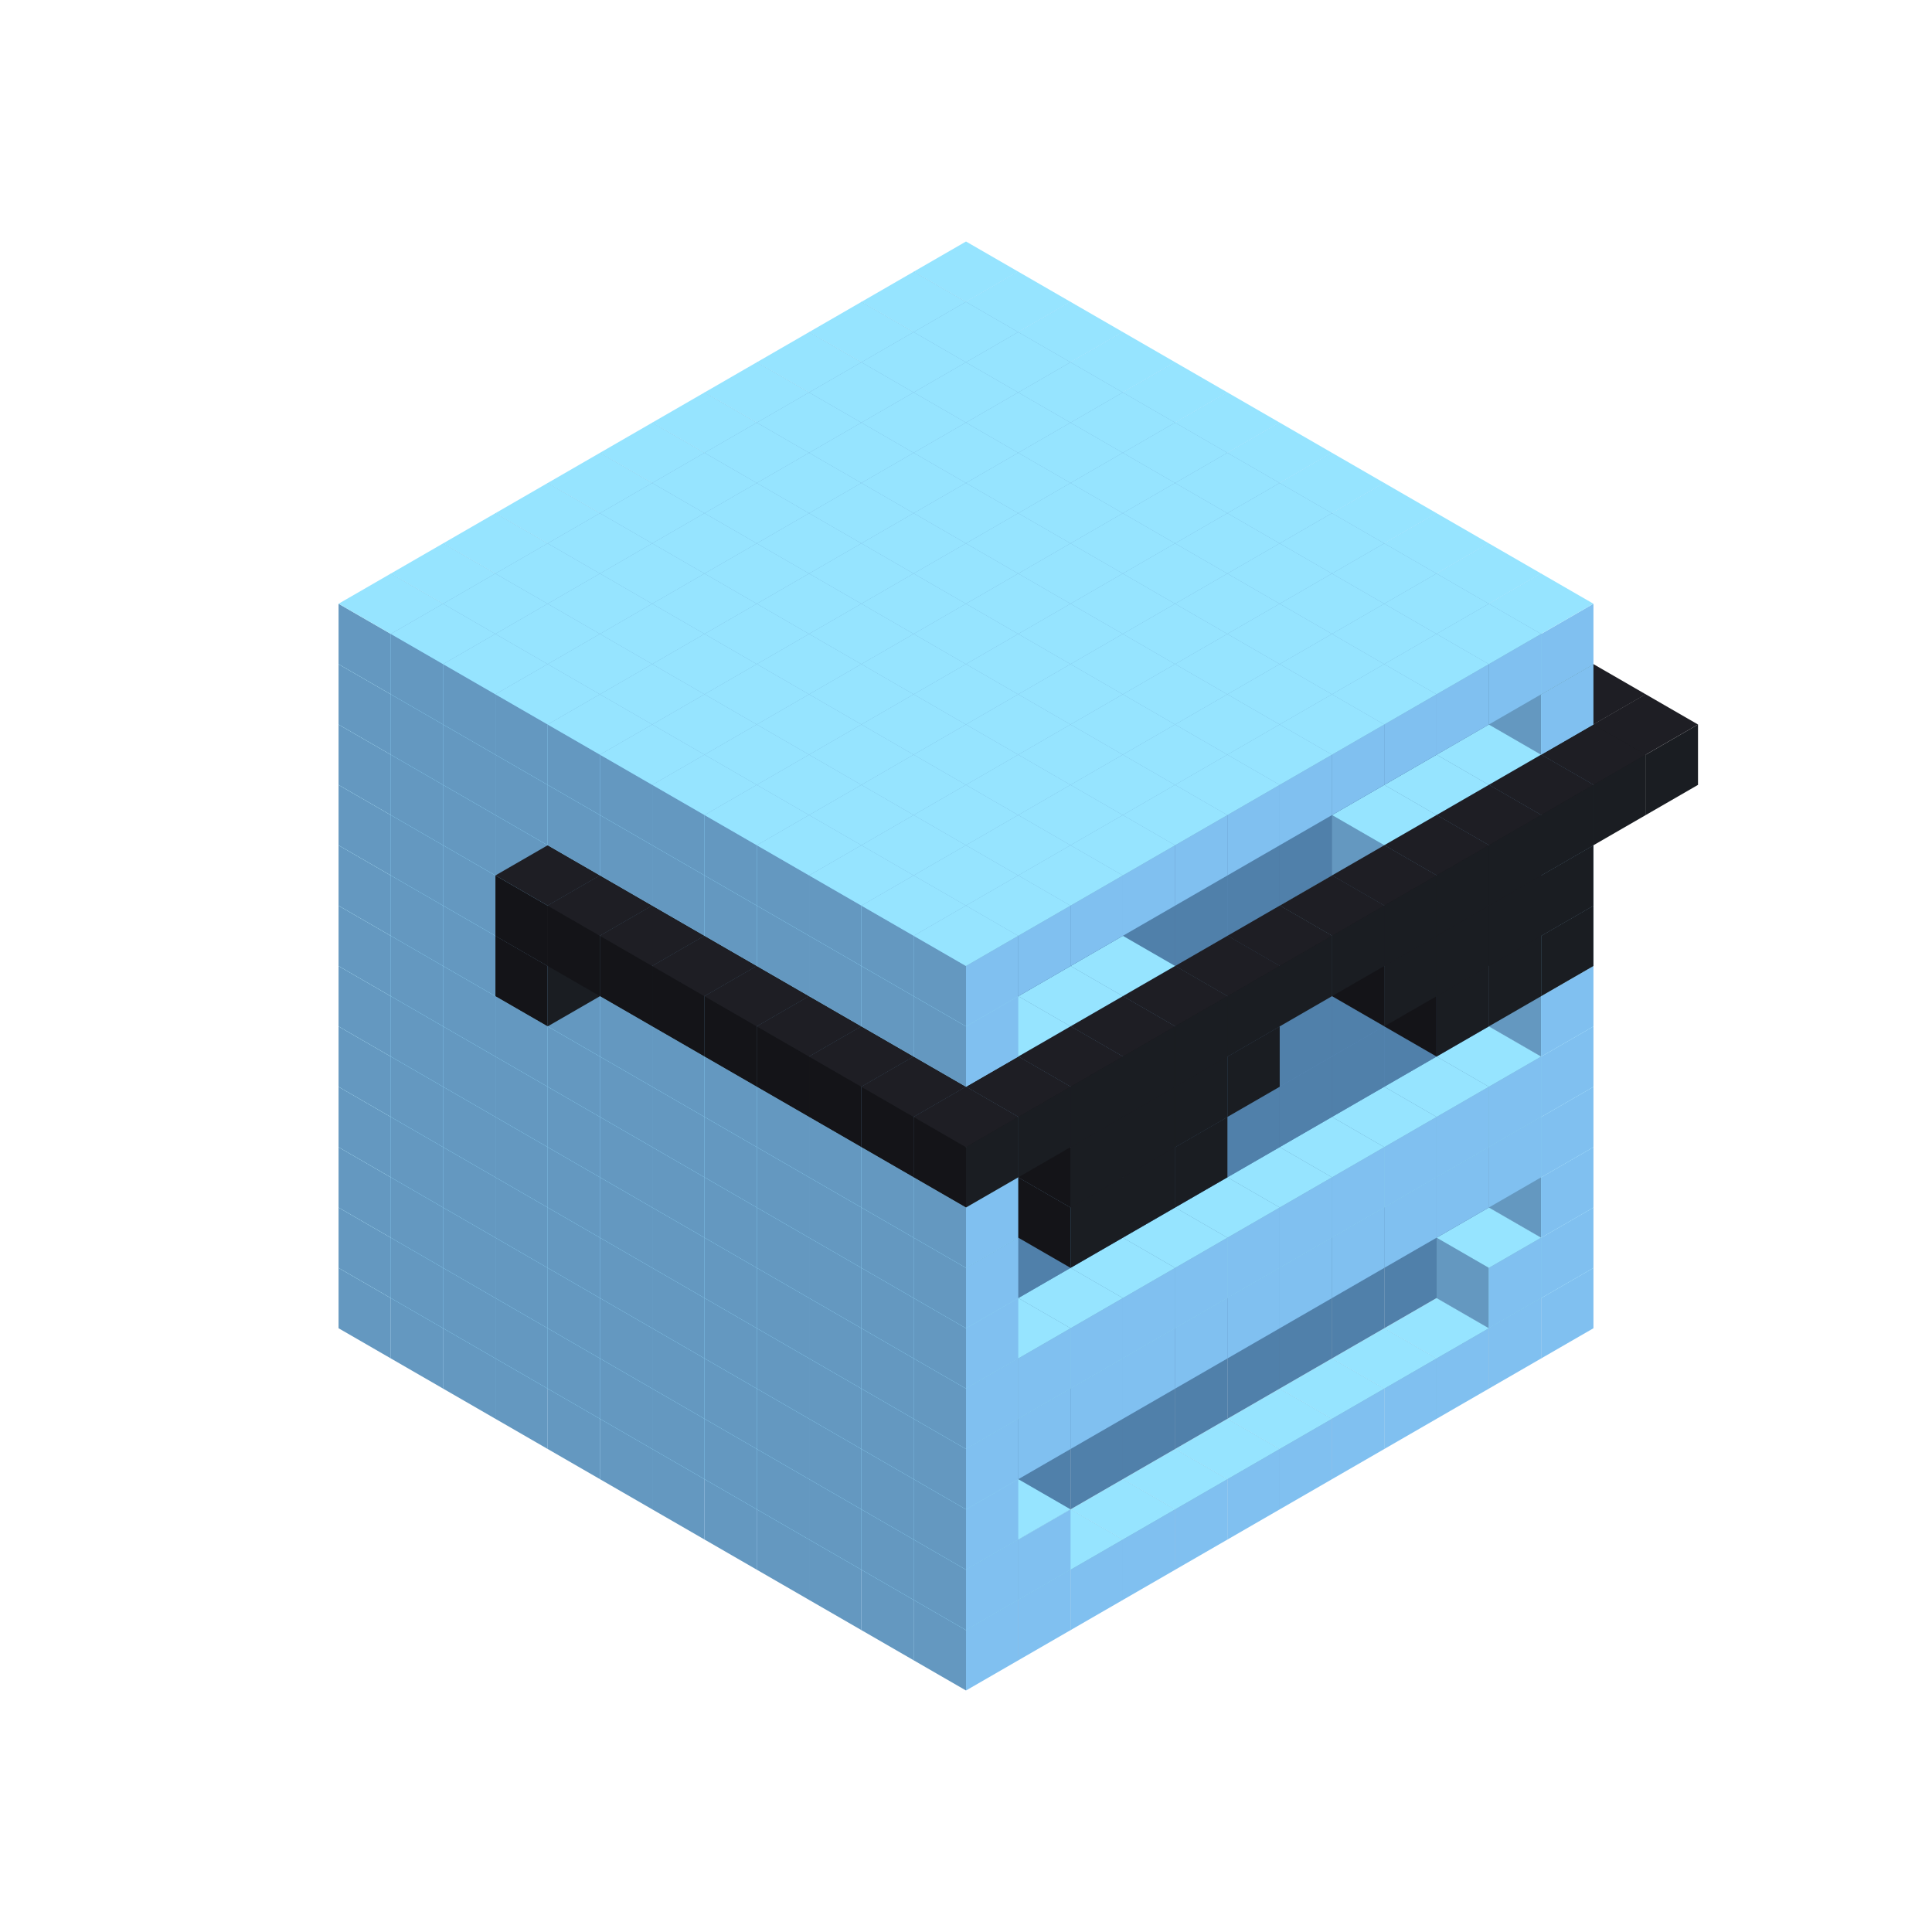 
<svg width='600' height='600' viewBox='4436371 5550000 3200000 3200000' xmlns='http://www.w3.org/2000/svg' xmlns:xlink='http://www.w3.org/1999/xlink'>
<use xlink:href='#v-0x00000117-1' transform='translate(983738,3600000)'/>
<use xlink:href='#v-0x00000117-1' transform='translate(1070341,3650000)'/>
<use xlink:href='#v-0x00000117-1' transform='translate(1156944,3700000)'/>
<use xlink:href='#v-0x00000117-1' transform='translate(1243547,3750000)'/>
<use xlink:href='#v-0x00000117-1' transform='translate(1330150,3800000)'/>
<use xlink:href='#v-0x00000117-1' transform='translate(1416753,3850000)'/>
<use xlink:href='#v-0x00000117-1' transform='translate(1503356,3900000)'/>
<use xlink:href='#v-0x00000117-1' transform='translate(1589959,3950000)'/>
<use xlink:href='#v-0x00000117-1' transform='translate(1676562,4000000)'/>
<use xlink:href='#v-0x00000117-1' transform='translate(1763165,4050000)'/>
<use xlink:href='#v-0x00000117-1' transform='translate(1849768,4100000)'/>
<use xlink:href='#v-0x00000117-1' transform='translate(2889004,3600000)'/>
<use xlink:href='#v-0x00000117-1' transform='translate(2802401,3650000)'/>
<use xlink:href='#v-0x00000117-1' transform='translate(2715798,3700000)'/>
<use xlink:href='#v-0x00000117-1' transform='translate(2629195,3750000)'/>
<use xlink:href='#v-0x00000117-1' transform='translate(2542592,3800000)'/>
<use xlink:href='#v-0x00000117-1' transform='translate(2455989,3850000)'/>
<use xlink:href='#v-0x00000117-1' transform='translate(2369386,3900000)'/>
<use xlink:href='#v-0x00000117-1' transform='translate(2282783,3950000)'/>
<use xlink:href='#v-0x00000117-1' transform='translate(2196180,4000000)'/>
<use xlink:href='#v-0x00000117-1' transform='translate(2109577,4050000)'/>
<use xlink:href='#v-0x00000117-1' transform='translate(2022974,4100000)'/>
<use xlink:href='#v-0x00000117-1' transform='translate(1936371,4150000)'/>
<use xlink:href='#v-0x00000117-1' transform='translate(983738,3500000)'/>
<use xlink:href='#v-0x00000117-1' transform='translate(1070341,3550000)'/>
<use xlink:href='#v-0x00000117-1' transform='translate(1156944,3600000)'/>
<use xlink:href='#v-0x00000117-1' transform='translate(1243547,3650000)'/>
<use xlink:href='#v-0x00000117-1' transform='translate(1330150,3700000)'/>
<use xlink:href='#v-0x00000117-1' transform='translate(1416753,3750000)'/>
<use xlink:href='#v-0x00000117-1' transform='translate(1503356,3800000)'/>
<use xlink:href='#v-0x00000117-1' transform='translate(1589959,3850000)'/>
<use xlink:href='#v-0x00000117-1' transform='translate(1676562,3900000)'/>
<use xlink:href='#v-0x00000117-1' transform='translate(1763165,3950000)'/>
<use xlink:href='#v-0x00000117-2' transform='translate(2715798,3500000)'/>
<use xlink:href='#v-0x00000117-2' transform='translate(2629195,3550000)'/>
<use xlink:href='#v-0x00000117-2' transform='translate(2542592,3600000)'/>
<use xlink:href='#v-0x00000117-2' transform='translate(2455989,3650000)'/>
<use xlink:href='#v-0x00000117-2' transform='translate(2369386,3700000)'/>
<use xlink:href='#v-0x00000117-2' transform='translate(2282783,3750000)'/>
<use xlink:href='#v-0x00000117-2' transform='translate(2196180,3800000)'/>
<use xlink:href='#v-0x00000117-2' transform='translate(2109577,3850000)'/>
<use xlink:href='#v-0x00000117-2' transform='translate(2022974,3900000)'/>
<use xlink:href='#v-0x00000117-2' transform='translate(1936371,3950000)'/>
<use xlink:href='#v-0x00000117-1' transform='translate(1849768,4000000)'/>
<use xlink:href='#v-0x00000117-1' transform='translate(2889004,3500000)'/>
<use xlink:href='#v-0x00000117-1' transform='translate(2802401,3550000)'/>
<use xlink:href='#v-0x00000117-1' transform='translate(2022974,4000000)'/>
<use xlink:href='#v-0x00000117-1' transform='translate(1936371,4050000)'/>
<use xlink:href='#v-0x00000117-1' transform='translate(983738,3400000)'/>
<use xlink:href='#v-0x00000117-1' transform='translate(1070341,3450000)'/>
<use xlink:href='#v-0x00000117-1' transform='translate(1156944,3500000)'/>
<use xlink:href='#v-0x00000117-1' transform='translate(1243547,3550000)'/>
<use xlink:href='#v-0x00000117-1' transform='translate(1330150,3600000)'/>
<use xlink:href='#v-0x00000117-1' transform='translate(1416753,3650000)'/>
<use xlink:href='#v-0x00000117-1' transform='translate(1503356,3700000)'/>
<use xlink:href='#v-0x00000117-1' transform='translate(1589959,3750000)'/>
<use xlink:href='#v-0x00000117-1' transform='translate(1676562,3800000)'/>
<use xlink:href='#v-0x00000117-1' transform='translate(1763165,3850000)'/>
<use xlink:href='#v-0x00000117-2' transform='translate(2715798,3400000)'/>
<use xlink:href='#v-0x00000117-2' transform='translate(2629195,3450000)'/>
<use xlink:href='#v-0x00000117-2' transform='translate(2542592,3500000)'/>
<use xlink:href='#v-0x00000117-2' transform='translate(2455989,3550000)'/>
<use xlink:href='#v-0x00000117-2' transform='translate(2369386,3600000)'/>
<use xlink:href='#v-0x00000117-2' transform='translate(2282783,3650000)'/>
<use xlink:href='#v-0x00000117-2' transform='translate(2196180,3700000)'/>
<use xlink:href='#v-0x00000117-2' transform='translate(2109577,3750000)'/>
<use xlink:href='#v-0x00000117-2' transform='translate(2022974,3800000)'/>
<use xlink:href='#v-0x00000117-2' transform='translate(1936371,3850000)'/>
<use xlink:href='#v-0x00000117-1' transform='translate(1849768,3900000)'/>
<use xlink:href='#v-0x00000117-1' transform='translate(2889004,3400000)'/>
<use xlink:href='#v-0x00000117-1' transform='translate(1936371,3950000)'/>
<use xlink:href='#v-0x00000117-1' transform='translate(983738,3300000)'/>
<use xlink:href='#v-0x00000117-1' transform='translate(1070341,3350000)'/>
<use xlink:href='#v-0x00000117-1' transform='translate(1156944,3400000)'/>
<use xlink:href='#v-0x00000117-1' transform='translate(1243547,3450000)'/>
<use xlink:href='#v-0x00000117-1' transform='translate(1330150,3500000)'/>
<use xlink:href='#v-0x00000117-1' transform='translate(1416753,3550000)'/>
<use xlink:href='#v-0x00000117-1' transform='translate(1503356,3600000)'/>
<use xlink:href='#v-0x00000117-1' transform='translate(1589959,3650000)'/>
<use xlink:href='#v-0x00000117-1' transform='translate(1676562,3700000)'/>
<use xlink:href='#v-0x00000117-1' transform='translate(1763165,3750000)'/>
<use xlink:href='#v-0x00000117-2' transform='translate(2715798,3300000)'/>
<use xlink:href='#v-0x00000117-2' transform='translate(2629195,3350000)'/>
<use xlink:href='#v-0x00000117-2' transform='translate(2542592,3400000)'/>
<use xlink:href='#v-0x00000117-2' transform='translate(2455989,3450000)'/>
<use xlink:href='#v-0x00000117-2' transform='translate(2369386,3500000)'/>
<use xlink:href='#v-0x00000117-2' transform='translate(2282783,3550000)'/>
<use xlink:href='#v-0x00000117-2' transform='translate(2196180,3600000)'/>
<use xlink:href='#v-0x00000117-2' transform='translate(2109577,3650000)'/>
<use xlink:href='#v-0x00000117-2' transform='translate(2022974,3700000)'/>
<use xlink:href='#v-0x00000117-2' transform='translate(1936371,3750000)'/>
<use xlink:href='#v-0x00000117-1' transform='translate(1849768,3800000)'/>
<use xlink:href='#v-0x00000117-1' transform='translate(2889004,3300000)'/>
<use xlink:href='#v-0x00000117-1' transform='translate(2802401,3350000)'/>
<use xlink:href='#v-0x00000117-1' transform='translate(2715798,3400000)'/>
<use xlink:href='#v-0x00000117-1' transform='translate(2629195,3450000)'/>
<use xlink:href='#v-0x00000117-1' transform='translate(2542592,3500000)'/>
<use xlink:href='#v-0x00000117-1' transform='translate(2455989,3550000)'/>
<use xlink:href='#v-0x00000117-1' transform='translate(2369386,3600000)'/>
<use xlink:href='#v-0x00000117-1' transform='translate(2282783,3650000)'/>
<use xlink:href='#v-0x00000117-1' transform='translate(2196180,3700000)'/>
<use xlink:href='#v-0x00000117-1' transform='translate(2109577,3750000)'/>
<use xlink:href='#v-0x00000117-1' transform='translate(2022974,3800000)'/>
<use xlink:href='#v-0x00000117-1' transform='translate(1936371,3850000)'/>
<use xlink:href='#v-0x00000117-1' transform='translate(983738,3200000)'/>
<use xlink:href='#v-0x00000117-1' transform='translate(1070341,3250000)'/>
<use xlink:href='#v-0x00000117-1' transform='translate(1156944,3300000)'/>
<use xlink:href='#v-0x00000117-1' transform='translate(1243547,3350000)'/>
<use xlink:href='#v-0x00000117-1' transform='translate(1330150,3400000)'/>
<use xlink:href='#v-0x00000117-1' transform='translate(1416753,3450000)'/>
<use xlink:href='#v-0x00000117-1' transform='translate(1503356,3500000)'/>
<use xlink:href='#v-0x00000117-1' transform='translate(1589959,3550000)'/>
<use xlink:href='#v-0x00000117-1' transform='translate(1676562,3600000)'/>
<use xlink:href='#v-0x00000117-1' transform='translate(1763165,3650000)'/>
<use xlink:href='#v-0x00000117-2' transform='translate(2715798,3200000)'/>
<use xlink:href='#v-0x00000117-2' transform='translate(2629195,3250000)'/>
<use xlink:href='#v-0x00000117-2' transform='translate(2542592,3300000)'/>
<use xlink:href='#v-0x00000117-2' transform='translate(2455989,3350000)'/>
<use xlink:href='#v-0x00000117-2' transform='translate(2369386,3400000)'/>
<use xlink:href='#v-0x00000117-2' transform='translate(2282783,3450000)'/>
<use xlink:href='#v-0x00000117-2' transform='translate(2196180,3500000)'/>
<use xlink:href='#v-0x00000117-2' transform='translate(2109577,3550000)'/>
<use xlink:href='#v-0x00000117-2' transform='translate(2022974,3600000)'/>
<use xlink:href='#v-0x00000117-2' transform='translate(1936371,3650000)'/>
<use xlink:href='#v-0x00000117-1' transform='translate(1849768,3700000)'/>
<use xlink:href='#v-0x00000117-1' transform='translate(2889004,3200000)'/>
<use xlink:href='#v-0x00000117-1' transform='translate(2802401,3250000)'/>
<use xlink:href='#v-0x00000117-1' transform='translate(2715798,3300000)'/>
<use xlink:href='#v-0x00000117-1' transform='translate(2629195,3350000)'/>
<use xlink:href='#v-0x00000117-1' transform='translate(2542592,3400000)'/>
<use xlink:href='#v-0x00000117-1' transform='translate(2455989,3450000)'/>
<use xlink:href='#v-0x00000117-1' transform='translate(2369386,3500000)'/>
<use xlink:href='#v-0x00000117-1' transform='translate(2282783,3550000)'/>
<use xlink:href='#v-0x00000117-1' transform='translate(2196180,3600000)'/>
<use xlink:href='#v-0x00000117-1' transform='translate(2109577,3650000)'/>
<use xlink:href='#v-0x00000117-1' transform='translate(2022974,3700000)'/>
<use xlink:href='#v-0x00000117-1' transform='translate(1936371,3750000)'/>
<use xlink:href='#v-0x00000117-1' transform='translate(983738,3100000)'/>
<use xlink:href='#v-0x00000117-1' transform='translate(1070341,3150000)'/>
<use xlink:href='#v-0x00000117-1' transform='translate(1156944,3200000)'/>
<use xlink:href='#v-0x00000117-1' transform='translate(1243547,3250000)'/>
<use xlink:href='#v-0x00000117-1' transform='translate(1330150,3300000)'/>
<use xlink:href='#v-0x00000117-1' transform='translate(1416753,3350000)'/>
<use xlink:href='#v-0x00000117-1' transform='translate(1503356,3400000)'/>
<use xlink:href='#v-0x00000117-1' transform='translate(1589959,3450000)'/>
<use xlink:href='#v-0x00000117-1' transform='translate(1676562,3500000)'/>
<use xlink:href='#v-0x00000117-1' transform='translate(1763165,3550000)'/>
<use xlink:href='#v-0x00000117-2' transform='translate(2715798,3100000)'/>
<use xlink:href='#v-0x00000117-2' transform='translate(2629195,3150000)'/>
<use xlink:href='#v-0x00000117-2' transform='translate(2542592,3200000)'/>
<use xlink:href='#v-0x00000117-2' transform='translate(2455989,3250000)'/>
<use xlink:href='#v-0x00000117-2' transform='translate(2369386,3300000)'/>
<use xlink:href='#v-0x00000117-2' transform='translate(2282783,3350000)'/>
<use xlink:href='#v-0x00000117-2' transform='translate(2196180,3400000)'/>
<use xlink:href='#v-0x00000117-2' transform='translate(2109577,3450000)'/>
<use xlink:href='#v-0x00000117-2' transform='translate(2022974,3500000)'/>
<use xlink:href='#v-0x00000117-2' transform='translate(1936371,3550000)'/>
<use xlink:href='#v-0x00000117-1' transform='translate(1849768,3600000)'/>
<use xlink:href='#v-0x00000117-1' transform='translate(2889004,3100000)'/>
<use xlink:href='#v-0x00000117-1' transform='translate(1936371,3650000)'/>
<use xlink:href='#v-0x00000117-1' transform='translate(983738,3000000)'/>
<use xlink:href='#v-0x00000117-1' transform='translate(1070341,3050000)'/>
<use xlink:href='#v-0x00000117-1' transform='translate(1156944,3100000)'/>
<use xlink:href='#v-0x00000117-1' transform='translate(1243547,3150000)'/>
<use xlink:href='#v-0x00000117-1' transform='translate(1330150,3200000)'/>
<use xlink:href='#v-0x00000117-1' transform='translate(1416753,3250000)'/>
<use xlink:href='#v-0x00000117-1' transform='translate(1503356,3300000)'/>
<use xlink:href='#v-0x00000117-1' transform='translate(1589959,3350000)'/>
<use xlink:href='#v-0x00000117-1' transform='translate(1676562,3400000)'/>
<use xlink:href='#v-0x00000117-1' transform='translate(1763165,3450000)'/>
<use xlink:href='#v-0x00000117-2' transform='translate(2715798,3000000)'/>
<use xlink:href='#v-0x00000117-2' transform='translate(2629195,3050000)'/>
<use xlink:href='#v-0x00000117-2' transform='translate(2542592,3100000)'/>
<use xlink:href='#v-0x00000117-2' transform='translate(2455989,3150000)'/>
<use xlink:href='#v-0x00000117-2' transform='translate(2369386,3200000)'/>
<use xlink:href='#v-0x00000117-2' transform='translate(2282783,3250000)'/>
<use xlink:href='#v-0x00000117-2' transform='translate(2196180,3300000)'/>
<use xlink:href='#v-0x00000117-2' transform='translate(2109577,3350000)'/>
<use xlink:href='#v-0x00000117-2' transform='translate(2022974,3400000)'/>
<use xlink:href='#v-0x00000117-2' transform='translate(1936371,3450000)'/>
<use xlink:href='#v-0x00000117-1' transform='translate(1849768,3500000)'/>
<use xlink:href='#v-0x00000117-1' transform='translate(2889004,3000000)'/>
<use xlink:href='#v-0x00000117-1' transform='translate(1936371,3550000)'/>
<use xlink:href='#v-0x00000117-1' transform='translate(983738,2900000)'/>
<use xlink:href='#v-0x00000117-1' transform='translate(1070341,2950000)'/>
<use xlink:href='#v-0x00000117-1' transform='translate(1156944,3000000)'/>
<use xlink:href='#v-0x00000117-1' transform='translate(1243547,3050000)'/>
<use xlink:href='#v-0x00000117-1' transform='translate(1330150,3100000)'/>
<use xlink:href='#v-0x00000117-1' transform='translate(1416753,3150000)'/>
<use xlink:href='#v-0x00000117-1' transform='translate(1503356,3200000)'/>
<use xlink:href='#v-0x00000117-1' transform='translate(1589959,3250000)'/>
<use xlink:href='#v-0x00000117-1' transform='translate(1676562,3300000)'/>
<use xlink:href='#v-0x00000117-1' transform='translate(1763165,3350000)'/>
<use xlink:href='#v-0x00000117-2' transform='translate(2715798,2900000)'/>
<use xlink:href='#v-0x00000117-2' transform='translate(2629195,2950000)'/>
<use xlink:href='#v-0x00000117-2' transform='translate(2542592,3000000)'/>
<use xlink:href='#v-0x00000117-2' transform='translate(2455989,3050000)'/>
<use xlink:href='#v-0x00000117-2' transform='translate(2369386,3100000)'/>
<use xlink:href='#v-0x00000117-2' transform='translate(2282783,3150000)'/>
<use xlink:href='#v-0x00000117-2' transform='translate(2196180,3200000)'/>
<use xlink:href='#v-0x00000117-2' transform='translate(2109577,3250000)'/>
<use xlink:href='#v-0x00000117-2' transform='translate(2022974,3300000)'/>
<use xlink:href='#v-0x00000117-2' transform='translate(1936371,3350000)'/>
<use xlink:href='#v-0x00000117-1' transform='translate(1849768,3400000)'/>
<use xlink:href='#v-0x00000117-1' transform='translate(2889004,2900000)'/>
<use xlink:href='#v-0x00000117-1' transform='translate(2802401,2950000)'/>
<use xlink:href='#v-0x00000117-1' transform='translate(2715798,3000000)'/>
<use xlink:href='#v-0x00000117-1' transform='translate(2629195,3050000)'/>
<use xlink:href='#v-0x00000117-1' transform='translate(2196180,3300000)'/>
<use xlink:href='#v-0x00000117-1' transform='translate(2109577,3350000)'/>
<use xlink:href='#v-0x00000117-1' transform='translate(2022974,3400000)'/>
<use xlink:href='#v-0x00000117-1' transform='translate(1936371,3450000)'/>
<use xlink:href='#v-0x00000117-4' transform='translate(2889004,3000000)'/>
<use xlink:href='#v-0x00000117-4' transform='translate(2802401,3050000)'/>
<use xlink:href='#v-0x00000117-4' transform='translate(2715798,3100000)'/>
<use xlink:href='#v-0x00000117-4' transform='translate(2282783,3350000)'/>
<use xlink:href='#v-0x00000117-4' transform='translate(2196180,3400000)'/>
<use xlink:href='#v-0x00000117-4' transform='translate(2109577,3450000)'/>
<use xlink:href='#v-0x00000117-1' transform='translate(983738,2800000)'/>
<use xlink:href='#v-0x00000117-1' transform='translate(1070341,2850000)'/>
<use xlink:href='#v-0x00000117-1' transform='translate(1156944,2900000)'/>
<use xlink:href='#v-0x00000117-1' transform='translate(1243547,2950000)'/>
<use xlink:href='#v-0x00000117-4' transform='translate(2369386,2400000)'/>
<use xlink:href='#v-0x00000117-1' transform='translate(1330150,3000000)'/>
<use xlink:href='#v-0x00000117-4' transform='translate(1243547,3050000)'/>
<use xlink:href='#v-0x00000117-1' transform='translate(1416753,3050000)'/>
<use xlink:href='#v-0x00000117-1' transform='translate(1503356,3100000)'/>
<use xlink:href='#v-0x00000117-1' transform='translate(1589959,3150000)'/>
<use xlink:href='#v-0x00000117-1' transform='translate(1676562,3200000)'/>
<use xlink:href='#v-0x00000117-1' transform='translate(1763165,3250000)'/>
<use xlink:href='#v-0x00000117-2' transform='translate(2715798,2800000)'/>
<use xlink:href='#v-0x00000117-2' transform='translate(2629195,2850000)'/>
<use xlink:href='#v-0x00000117-2' transform='translate(2542592,2900000)'/>
<use xlink:href='#v-0x00000117-2' transform='translate(2455989,2950000)'/>
<use xlink:href='#v-0x00000117-2' transform='translate(2369386,3000000)'/>
<use xlink:href='#v-0x00000117-2' transform='translate(2282783,3050000)'/>
<use xlink:href='#v-0x00000117-2' transform='translate(2196180,3100000)'/>
<use xlink:href='#v-0x00000117-2' transform='translate(2109577,3150000)'/>
<use xlink:href='#v-0x00000117-2' transform='translate(2022974,3200000)'/>
<use xlink:href='#v-0x00000117-2' transform='translate(1936371,3250000)'/>
<use xlink:href='#v-0x00000117-1' transform='translate(1849768,3300000)'/>
<use xlink:href='#v-0x00000117-1' transform='translate(2889004,2800000)'/>
<use xlink:href='#v-0x00000117-1' transform='translate(2802401,2850000)'/>
<use xlink:href='#v-0x00000117-3' transform='translate(2715798,2900000)'/>
<use xlink:href='#v-0x00000117-3' transform='translate(2629195,2950000)'/>
<use xlink:href='#v-0x00000117-1' transform='translate(2542592,3000000)'/>
<use xlink:href='#v-0x00000117-1' transform='translate(2282783,3150000)'/>
<use xlink:href='#v-0x00000117-3' transform='translate(2196180,3200000)'/>
<use xlink:href='#v-0x00000117-3' transform='translate(2109577,3250000)'/>
<use xlink:href='#v-0x00000117-1' transform='translate(2022974,3300000)'/>
<use xlink:href='#v-0x00000117-1' transform='translate(1936371,3350000)'/>
<use xlink:href='#v-0x00000117-4' transform='translate(2889004,2900000)'/>
<use xlink:href='#v-0x00000117-4' transform='translate(2802401,2950000)'/>
<use xlink:href='#v-0x00000117-4' transform='translate(2715798,3000000)'/>
<use xlink:href='#v-0x00000117-4' transform='translate(2629195,3050000)'/>
<use xlink:href='#v-0x00000117-4' transform='translate(2369386,3200000)'/>
<use xlink:href='#v-0x00000117-4' transform='translate(2282783,3250000)'/>
<use xlink:href='#v-0x00000117-4' transform='translate(2196180,3300000)'/>
<use xlink:href='#v-0x00000117-4' transform='translate(2109577,3350000)'/>
<use xlink:href='#v-0x00000117-1' transform='translate(983738,2700000)'/>
<use xlink:href='#v-0x00000117-1' transform='translate(1070341,2750000)'/>
<use xlink:href='#v-0x00000117-1' transform='translate(1156944,2800000)'/>
<use xlink:href='#v-0x00000117-1' transform='translate(1243547,2850000)'/>
<use xlink:href='#v-0x00000117-4' transform='translate(2369386,2300000)'/>
<use xlink:href='#v-0x00000117-1' transform='translate(1330150,2900000)'/>
<use xlink:href='#v-0x00000117-4' transform='translate(1243547,2950000)'/>
<use xlink:href='#v-0x00000117-4' transform='translate(2455989,2350000)'/>
<use xlink:href='#v-0x00000117-1' transform='translate(1416753,2950000)'/>
<use xlink:href='#v-0x00000117-4' transform='translate(1330150,3000000)'/>
<use xlink:href='#v-0x00000117-4' transform='translate(2542592,2400000)'/>
<use xlink:href='#v-0x00000117-1' transform='translate(1503356,3000000)'/>
<use xlink:href='#v-0x00000117-4' transform='translate(1416753,3050000)'/>
<use xlink:href='#v-0x00000117-4' transform='translate(2629195,2450000)'/>
<use xlink:href='#v-0x00000117-1' transform='translate(1589959,3050000)'/>
<use xlink:href='#v-0x00000117-4' transform='translate(1503356,3100000)'/>
<use xlink:href='#v-0x00000117-4' transform='translate(2715798,2500000)'/>
<use xlink:href='#v-0x00000117-1' transform='translate(1676562,3100000)'/>
<use xlink:href='#v-0x00000117-4' transform='translate(1589959,3150000)'/>
<use xlink:href='#v-0x00000117-4' transform='translate(2802401,2550000)'/>
<use xlink:href='#v-0x00000117-1' transform='translate(1763165,3150000)'/>
<use xlink:href='#v-0x00000117-4' transform='translate(1676562,3200000)'/>
<use xlink:href='#v-0x00000117-4' transform='translate(2889004,2600000)'/>
<use xlink:href='#v-0x00000117-2' transform='translate(2715798,2700000)'/>
<use xlink:href='#v-0x00000117-2' transform='translate(2629195,2750000)'/>
<use xlink:href='#v-0x00000117-2' transform='translate(2542592,2800000)'/>
<use xlink:href='#v-0x00000117-2' transform='translate(2455989,2850000)'/>
<use xlink:href='#v-0x00000117-2' transform='translate(2369386,2900000)'/>
<use xlink:href='#v-0x00000117-2' transform='translate(2282783,2950000)'/>
<use xlink:href='#v-0x00000117-2' transform='translate(2196180,3000000)'/>
<use xlink:href='#v-0x00000117-2' transform='translate(2109577,3050000)'/>
<use xlink:href='#v-0x00000117-2' transform='translate(2022974,3100000)'/>
<use xlink:href='#v-0x00000117-2' transform='translate(1936371,3150000)'/>
<use xlink:href='#v-0x00000117-1' transform='translate(1849768,3200000)'/>
<use xlink:href='#v-0x00000117-4' transform='translate(1763165,3250000)'/>
<use xlink:href='#v-0x00000117-4' transform='translate(2975607,2650000)'/>
<use xlink:href='#v-0x00000117-1' transform='translate(2889004,2700000)'/>
<use xlink:href='#v-0x00000117-1' transform='translate(2802401,2750000)'/>
<use xlink:href='#v-0x00000117-1' transform='translate(2715798,2800000)'/>
<use xlink:href='#v-0x00000117-1' transform='translate(2629195,2850000)'/>
<use xlink:href='#v-0x00000117-1' transform='translate(2196180,3100000)'/>
<use xlink:href='#v-0x00000117-1' transform='translate(2109577,3150000)'/>
<use xlink:href='#v-0x00000117-1' transform='translate(2022974,3200000)'/>
<use xlink:href='#v-0x00000117-1' transform='translate(1936371,3250000)'/>
<use xlink:href='#v-0x00000117-4' transform='translate(1849768,3300000)'/>
<use xlink:href='#v-0x00000117-4' transform='translate(3062210,2700000)'/>
<use xlink:href='#v-0x00000117-4' transform='translate(2975607,2750000)'/>
<use xlink:href='#v-0x00000117-4' transform='translate(2889004,2800000)'/>
<use xlink:href='#v-0x00000117-4' transform='translate(2802401,2850000)'/>
<use xlink:href='#v-0x00000117-4' transform='translate(2715798,2900000)'/>
<use xlink:href='#v-0x00000117-4' transform='translate(2629195,2950000)'/>
<use xlink:href='#v-0x00000117-4' transform='translate(2542592,3000000)'/>
<use xlink:href='#v-0x00000117-4' transform='translate(2455989,3050000)'/>
<use xlink:href='#v-0x00000117-4' transform='translate(2369386,3100000)'/>
<use xlink:href='#v-0x00000117-4' transform='translate(2282783,3150000)'/>
<use xlink:href='#v-0x00000117-4' transform='translate(2196180,3200000)'/>
<use xlink:href='#v-0x00000117-4' transform='translate(2109577,3250000)'/>
<use xlink:href='#v-0x00000117-4' transform='translate(2022974,3300000)'/>
<use xlink:href='#v-0x00000117-4' transform='translate(1936371,3350000)'/>
<use xlink:href='#v-0x00000117-1' transform='translate(983738,2600000)'/>
<use xlink:href='#v-0x00000117-1' transform='translate(1070341,2650000)'/>
<use xlink:href='#v-0x00000117-1' transform='translate(1156944,2700000)'/>
<use xlink:href='#v-0x00000117-1' transform='translate(1243547,2750000)'/>
<use xlink:href='#v-0x00000117-1' transform='translate(1330150,2800000)'/>
<use xlink:href='#v-0x00000117-1' transform='translate(1416753,2850000)'/>
<use xlink:href='#v-0x00000117-1' transform='translate(1503356,2900000)'/>
<use xlink:href='#v-0x00000117-1' transform='translate(1589959,2950000)'/>
<use xlink:href='#v-0x00000117-1' transform='translate(1676562,3000000)'/>
<use xlink:href='#v-0x00000117-1' transform='translate(1763165,3050000)'/>
<use xlink:href='#v-0x00000117-2' transform='translate(2715798,2600000)'/>
<use xlink:href='#v-0x00000117-2' transform='translate(2629195,2650000)'/>
<use xlink:href='#v-0x00000117-2' transform='translate(2542592,2700000)'/>
<use xlink:href='#v-0x00000117-2' transform='translate(2455989,2750000)'/>
<use xlink:href='#v-0x00000117-2' transform='translate(2369386,2800000)'/>
<use xlink:href='#v-0x00000117-2' transform='translate(2282783,2850000)'/>
<use xlink:href='#v-0x00000117-2' transform='translate(2196180,2900000)'/>
<use xlink:href='#v-0x00000117-2' transform='translate(2109577,2950000)'/>
<use xlink:href='#v-0x00000117-2' transform='translate(2022974,3000000)'/>
<use xlink:href='#v-0x00000117-2' transform='translate(1936371,3050000)'/>
<use xlink:href='#v-0x00000117-1' transform='translate(1849768,3100000)'/>
<use xlink:href='#v-0x00000117-1' transform='translate(2889004,2600000)'/>
<use xlink:href='#v-0x00000117-1' transform='translate(1936371,3150000)'/>
<use xlink:href='#v-0x00000117-1' transform='translate(1936371,1950000)'/>
<use xlink:href='#v-0x00000117-1' transform='translate(1849768,2000000)'/>
<use xlink:href='#v-0x00000117-1' transform='translate(1763165,2050000)'/>
<use xlink:href='#v-0x00000117-1' transform='translate(1676562,2100000)'/>
<use xlink:href='#v-0x00000117-1' transform='translate(1589959,2150000)'/>
<use xlink:href='#v-0x00000117-1' transform='translate(1503356,2200000)'/>
<use xlink:href='#v-0x00000117-1' transform='translate(1416753,2250000)'/>
<use xlink:href='#v-0x00000117-1' transform='translate(1330150,2300000)'/>
<use xlink:href='#v-0x00000117-1' transform='translate(1243547,2350000)'/>
<use xlink:href='#v-0x00000117-1' transform='translate(1156944,2400000)'/>
<use xlink:href='#v-0x00000117-1' transform='translate(1070341,2450000)'/>
<use xlink:href='#v-0x00000117-1' transform='translate(983738,2500000)'/>
<use xlink:href='#v-0x00000117-1' transform='translate(2022974,2000000)'/>
<use xlink:href='#v-0x00000117-1' transform='translate(1936371,2050000)'/>
<use xlink:href='#v-0x00000117-1' transform='translate(1849768,2100000)'/>
<use xlink:href='#v-0x00000117-1' transform='translate(1763165,2150000)'/>
<use xlink:href='#v-0x00000117-1' transform='translate(1676562,2200000)'/>
<use xlink:href='#v-0x00000117-1' transform='translate(1589959,2250000)'/>
<use xlink:href='#v-0x00000117-1' transform='translate(1503356,2300000)'/>
<use xlink:href='#v-0x00000117-1' transform='translate(1416753,2350000)'/>
<use xlink:href='#v-0x00000117-1' transform='translate(1330150,2400000)'/>
<use xlink:href='#v-0x00000117-1' transform='translate(1243547,2450000)'/>
<use xlink:href='#v-0x00000117-1' transform='translate(1156944,2500000)'/>
<use xlink:href='#v-0x00000117-1' transform='translate(1070341,2550000)'/>
<use xlink:href='#v-0x00000117-1' transform='translate(2109577,2050000)'/>
<use xlink:href='#v-0x00000117-1' transform='translate(2022974,2100000)'/>
<use xlink:href='#v-0x00000117-1' transform='translate(1936371,2150000)'/>
<use xlink:href='#v-0x00000117-1' transform='translate(1849768,2200000)'/>
<use xlink:href='#v-0x00000117-1' transform='translate(1763165,2250000)'/>
<use xlink:href='#v-0x00000117-1' transform='translate(1676562,2300000)'/>
<use xlink:href='#v-0x00000117-1' transform='translate(1589959,2350000)'/>
<use xlink:href='#v-0x00000117-1' transform='translate(1503356,2400000)'/>
<use xlink:href='#v-0x00000117-1' transform='translate(1416753,2450000)'/>
<use xlink:href='#v-0x00000117-1' transform='translate(1330150,2500000)'/>
<use xlink:href='#v-0x00000117-1' transform='translate(1243547,2550000)'/>
<use xlink:href='#v-0x00000117-1' transform='translate(1156944,2600000)'/>
<use xlink:href='#v-0x00000117-1' transform='translate(2196180,2100000)'/>
<use xlink:href='#v-0x00000117-1' transform='translate(2109577,2150000)'/>
<use xlink:href='#v-0x00000117-1' transform='translate(2022974,2200000)'/>
<use xlink:href='#v-0x00000117-1' transform='translate(1936371,2250000)'/>
<use xlink:href='#v-0x00000117-1' transform='translate(1849768,2300000)'/>
<use xlink:href='#v-0x00000117-1' transform='translate(1763165,2350000)'/>
<use xlink:href='#v-0x00000117-1' transform='translate(1676562,2400000)'/>
<use xlink:href='#v-0x00000117-1' transform='translate(1589959,2450000)'/>
<use xlink:href='#v-0x00000117-1' transform='translate(1503356,2500000)'/>
<use xlink:href='#v-0x00000117-1' transform='translate(1416753,2550000)'/>
<use xlink:href='#v-0x00000117-1' transform='translate(1330150,2600000)'/>
<use xlink:href='#v-0x00000117-1' transform='translate(1243547,2650000)'/>
<use xlink:href='#v-0x00000117-1' transform='translate(2282783,2150000)'/>
<use xlink:href='#v-0x00000117-1' transform='translate(2196180,2200000)'/>
<use xlink:href='#v-0x00000117-1' transform='translate(2109577,2250000)'/>
<use xlink:href='#v-0x00000117-1' transform='translate(2022974,2300000)'/>
<use xlink:href='#v-0x00000117-1' transform='translate(1936371,2350000)'/>
<use xlink:href='#v-0x00000117-1' transform='translate(1849768,2400000)'/>
<use xlink:href='#v-0x00000117-1' transform='translate(1763165,2450000)'/>
<use xlink:href='#v-0x00000117-1' transform='translate(1676562,2500000)'/>
<use xlink:href='#v-0x00000117-1' transform='translate(1589959,2550000)'/>
<use xlink:href='#v-0x00000117-1' transform='translate(1503356,2600000)'/>
<use xlink:href='#v-0x00000117-1' transform='translate(1416753,2650000)'/>
<use xlink:href='#v-0x00000117-1' transform='translate(1330150,2700000)'/>
<use xlink:href='#v-0x00000117-1' transform='translate(2369386,2200000)'/>
<use xlink:href='#v-0x00000117-1' transform='translate(2282783,2250000)'/>
<use xlink:href='#v-0x00000117-1' transform='translate(2196180,2300000)'/>
<use xlink:href='#v-0x00000117-1' transform='translate(2109577,2350000)'/>
<use xlink:href='#v-0x00000117-1' transform='translate(2022974,2400000)'/>
<use xlink:href='#v-0x00000117-1' transform='translate(1936371,2450000)'/>
<use xlink:href='#v-0x00000117-1' transform='translate(1849768,2500000)'/>
<use xlink:href='#v-0x00000117-1' transform='translate(1763165,2550000)'/>
<use xlink:href='#v-0x00000117-1' transform='translate(1676562,2600000)'/>
<use xlink:href='#v-0x00000117-1' transform='translate(1589959,2650000)'/>
<use xlink:href='#v-0x00000117-1' transform='translate(1503356,2700000)'/>
<use xlink:href='#v-0x00000117-1' transform='translate(1416753,2750000)'/>
<use xlink:href='#v-0x00000117-1' transform='translate(2455989,2250000)'/>
<use xlink:href='#v-0x00000117-1' transform='translate(2369386,2300000)'/>
<use xlink:href='#v-0x00000117-1' transform='translate(2282783,2350000)'/>
<use xlink:href='#v-0x00000117-1' transform='translate(2196180,2400000)'/>
<use xlink:href='#v-0x00000117-1' transform='translate(2109577,2450000)'/>
<use xlink:href='#v-0x00000117-1' transform='translate(2022974,2500000)'/>
<use xlink:href='#v-0x00000117-1' transform='translate(1936371,2550000)'/>
<use xlink:href='#v-0x00000117-1' transform='translate(1849768,2600000)'/>
<use xlink:href='#v-0x00000117-1' transform='translate(1763165,2650000)'/>
<use xlink:href='#v-0x00000117-1' transform='translate(1676562,2700000)'/>
<use xlink:href='#v-0x00000117-1' transform='translate(1589959,2750000)'/>
<use xlink:href='#v-0x00000117-1' transform='translate(1503356,2800000)'/>
<use xlink:href='#v-0x00000117-1' transform='translate(2542592,2300000)'/>
<use xlink:href='#v-0x00000117-1' transform='translate(2455989,2350000)'/>
<use xlink:href='#v-0x00000117-1' transform='translate(2369386,2400000)'/>
<use xlink:href='#v-0x00000117-1' transform='translate(2282783,2450000)'/>
<use xlink:href='#v-0x00000117-1' transform='translate(2196180,2500000)'/>
<use xlink:href='#v-0x00000117-1' transform='translate(2109577,2550000)'/>
<use xlink:href='#v-0x00000117-1' transform='translate(2022974,2600000)'/>
<use xlink:href='#v-0x00000117-1' transform='translate(1936371,2650000)'/>
<use xlink:href='#v-0x00000117-1' transform='translate(1849768,2700000)'/>
<use xlink:href='#v-0x00000117-1' transform='translate(1763165,2750000)'/>
<use xlink:href='#v-0x00000117-1' transform='translate(1676562,2800000)'/>
<use xlink:href='#v-0x00000117-1' transform='translate(1589959,2850000)'/>
<use xlink:href='#v-0x00000117-1' transform='translate(2629195,2350000)'/>
<use xlink:href='#v-0x00000117-1' transform='translate(2542592,2400000)'/>
<use xlink:href='#v-0x00000117-1' transform='translate(2455989,2450000)'/>
<use xlink:href='#v-0x00000117-1' transform='translate(2369386,2500000)'/>
<use xlink:href='#v-0x00000117-1' transform='translate(2282783,2550000)'/>
<use xlink:href='#v-0x00000117-1' transform='translate(2196180,2600000)'/>
<use xlink:href='#v-0x00000117-1' transform='translate(2109577,2650000)'/>
<use xlink:href='#v-0x00000117-1' transform='translate(2022974,2700000)'/>
<use xlink:href='#v-0x00000117-1' transform='translate(1936371,2750000)'/>
<use xlink:href='#v-0x00000117-1' transform='translate(1849768,2800000)'/>
<use xlink:href='#v-0x00000117-1' transform='translate(1763165,2850000)'/>
<use xlink:href='#v-0x00000117-1' transform='translate(1676562,2900000)'/>
<use xlink:href='#v-0x00000117-1' transform='translate(2715798,2400000)'/>
<use xlink:href='#v-0x00000117-1' transform='translate(2629195,2450000)'/>
<use xlink:href='#v-0x00000117-1' transform='translate(2542592,2500000)'/>
<use xlink:href='#v-0x00000117-1' transform='translate(2455989,2550000)'/>
<use xlink:href='#v-0x00000117-1' transform='translate(2369386,2600000)'/>
<use xlink:href='#v-0x00000117-1' transform='translate(2282783,2650000)'/>
<use xlink:href='#v-0x00000117-1' transform='translate(2196180,2700000)'/>
<use xlink:href='#v-0x00000117-1' transform='translate(2109577,2750000)'/>
<use xlink:href='#v-0x00000117-1' transform='translate(2022974,2800000)'/>
<use xlink:href='#v-0x00000117-1' transform='translate(1936371,2850000)'/>
<use xlink:href='#v-0x00000117-1' transform='translate(1849768,2900000)'/>
<use xlink:href='#v-0x00000117-1' transform='translate(1763165,2950000)'/>
<use xlink:href='#v-0x00000117-1' transform='translate(2802401,2450000)'/>
<use xlink:href='#v-0x00000117-1' transform='translate(2715798,2500000)'/>
<use xlink:href='#v-0x00000117-1' transform='translate(2629195,2550000)'/>
<use xlink:href='#v-0x00000117-1' transform='translate(2542592,2600000)'/>
<use xlink:href='#v-0x00000117-1' transform='translate(2455989,2650000)'/>
<use xlink:href='#v-0x00000117-1' transform='translate(2369386,2700000)'/>
<use xlink:href='#v-0x00000117-1' transform='translate(2282783,2750000)'/>
<use xlink:href='#v-0x00000117-1' transform='translate(2196180,2800000)'/>
<use xlink:href='#v-0x00000117-1' transform='translate(2109577,2850000)'/>
<use xlink:href='#v-0x00000117-1' transform='translate(2022974,2900000)'/>
<use xlink:href='#v-0x00000117-1' transform='translate(1936371,2950000)'/>
<use xlink:href='#v-0x00000117-1' transform='translate(1849768,3000000)'/>
<use xlink:href='#v-0x00000117-1' transform='translate(2889004,2500000)'/>
<use xlink:href='#v-0x00000117-1' transform='translate(2802401,2550000)'/>
<use xlink:href='#v-0x00000117-1' transform='translate(2715798,2600000)'/>
<use xlink:href='#v-0x00000117-1' transform='translate(2629195,2650000)'/>
<use xlink:href='#v-0x00000117-1' transform='translate(2542592,2700000)'/>
<use xlink:href='#v-0x00000117-1' transform='translate(2455989,2750000)'/>
<use xlink:href='#v-0x00000117-1' transform='translate(2369386,2800000)'/>
<use xlink:href='#v-0x00000117-1' transform='translate(2282783,2850000)'/>
<use xlink:href='#v-0x00000117-1' transform='translate(2196180,2900000)'/>
<use xlink:href='#v-0x00000117-1' transform='translate(2109577,2950000)'/>
<use xlink:href='#v-0x00000117-1' transform='translate(2022974,3000000)'/>
<use xlink:href='#v-0x00000117-1' transform='translate(1936371,3050000)'/>
<defs>
<g id='v-0x00000117-1'>
<polygon points='4100000,4100000 4100000,4200000 4013397,4150000 4013397,4050000' fill='#6498c0'/>
<polygon points='4100000,4100000 4100000,4200000 4186602,4150000 4186602,4050000' fill='#80c0f0'/>
<polygon points='4100000,4100000 4013397,4050000 4100000,4000000 4186602,4050000' fill='#96e4ff'/>
</g>
<g id='v-0x00000117-2'>
<polygon points='4100000,4100000 4100000,4200000 4013397,4150000 4013397,4050000' fill='#406488'/>
<polygon points='4100000,4100000 4100000,4200000 4186602,4150000 4186602,4050000' fill='#5080aa'/>
<polygon points='4100000,4100000 4013397,4050000 4100000,4000000 4186602,4050000' fill='#6096cc'/>
</g>
<g id='v-0x00000117-3'>
<polygon points='4100000,4100000 4100000,4200000 4013397,4150000 4013397,4050000' fill='#202044'/>
<polygon points='4100000,4100000 4100000,4200000 4186602,4150000 4186602,4050000' fill='#282858'/>
<polygon points='4100000,4100000 4013397,4050000 4100000,4000000 4186602,4050000' fill='#303066'/>
</g>
<g id='v-0x00000117-4'>
<polygon points='4100000,4100000 4100000,4200000 4013397,4150000 4013397,4050000' fill='#141418'/>
<polygon points='4100000,4100000 4100000,4200000 4186602,4150000 4186602,4050000' fill='#1a1d22'/>
<polygon points='4100000,4100000 4013397,4050000 4100000,4000000 4186602,4050000' fill='#1e1e24'/>
</g>
</defs>
</svg>
